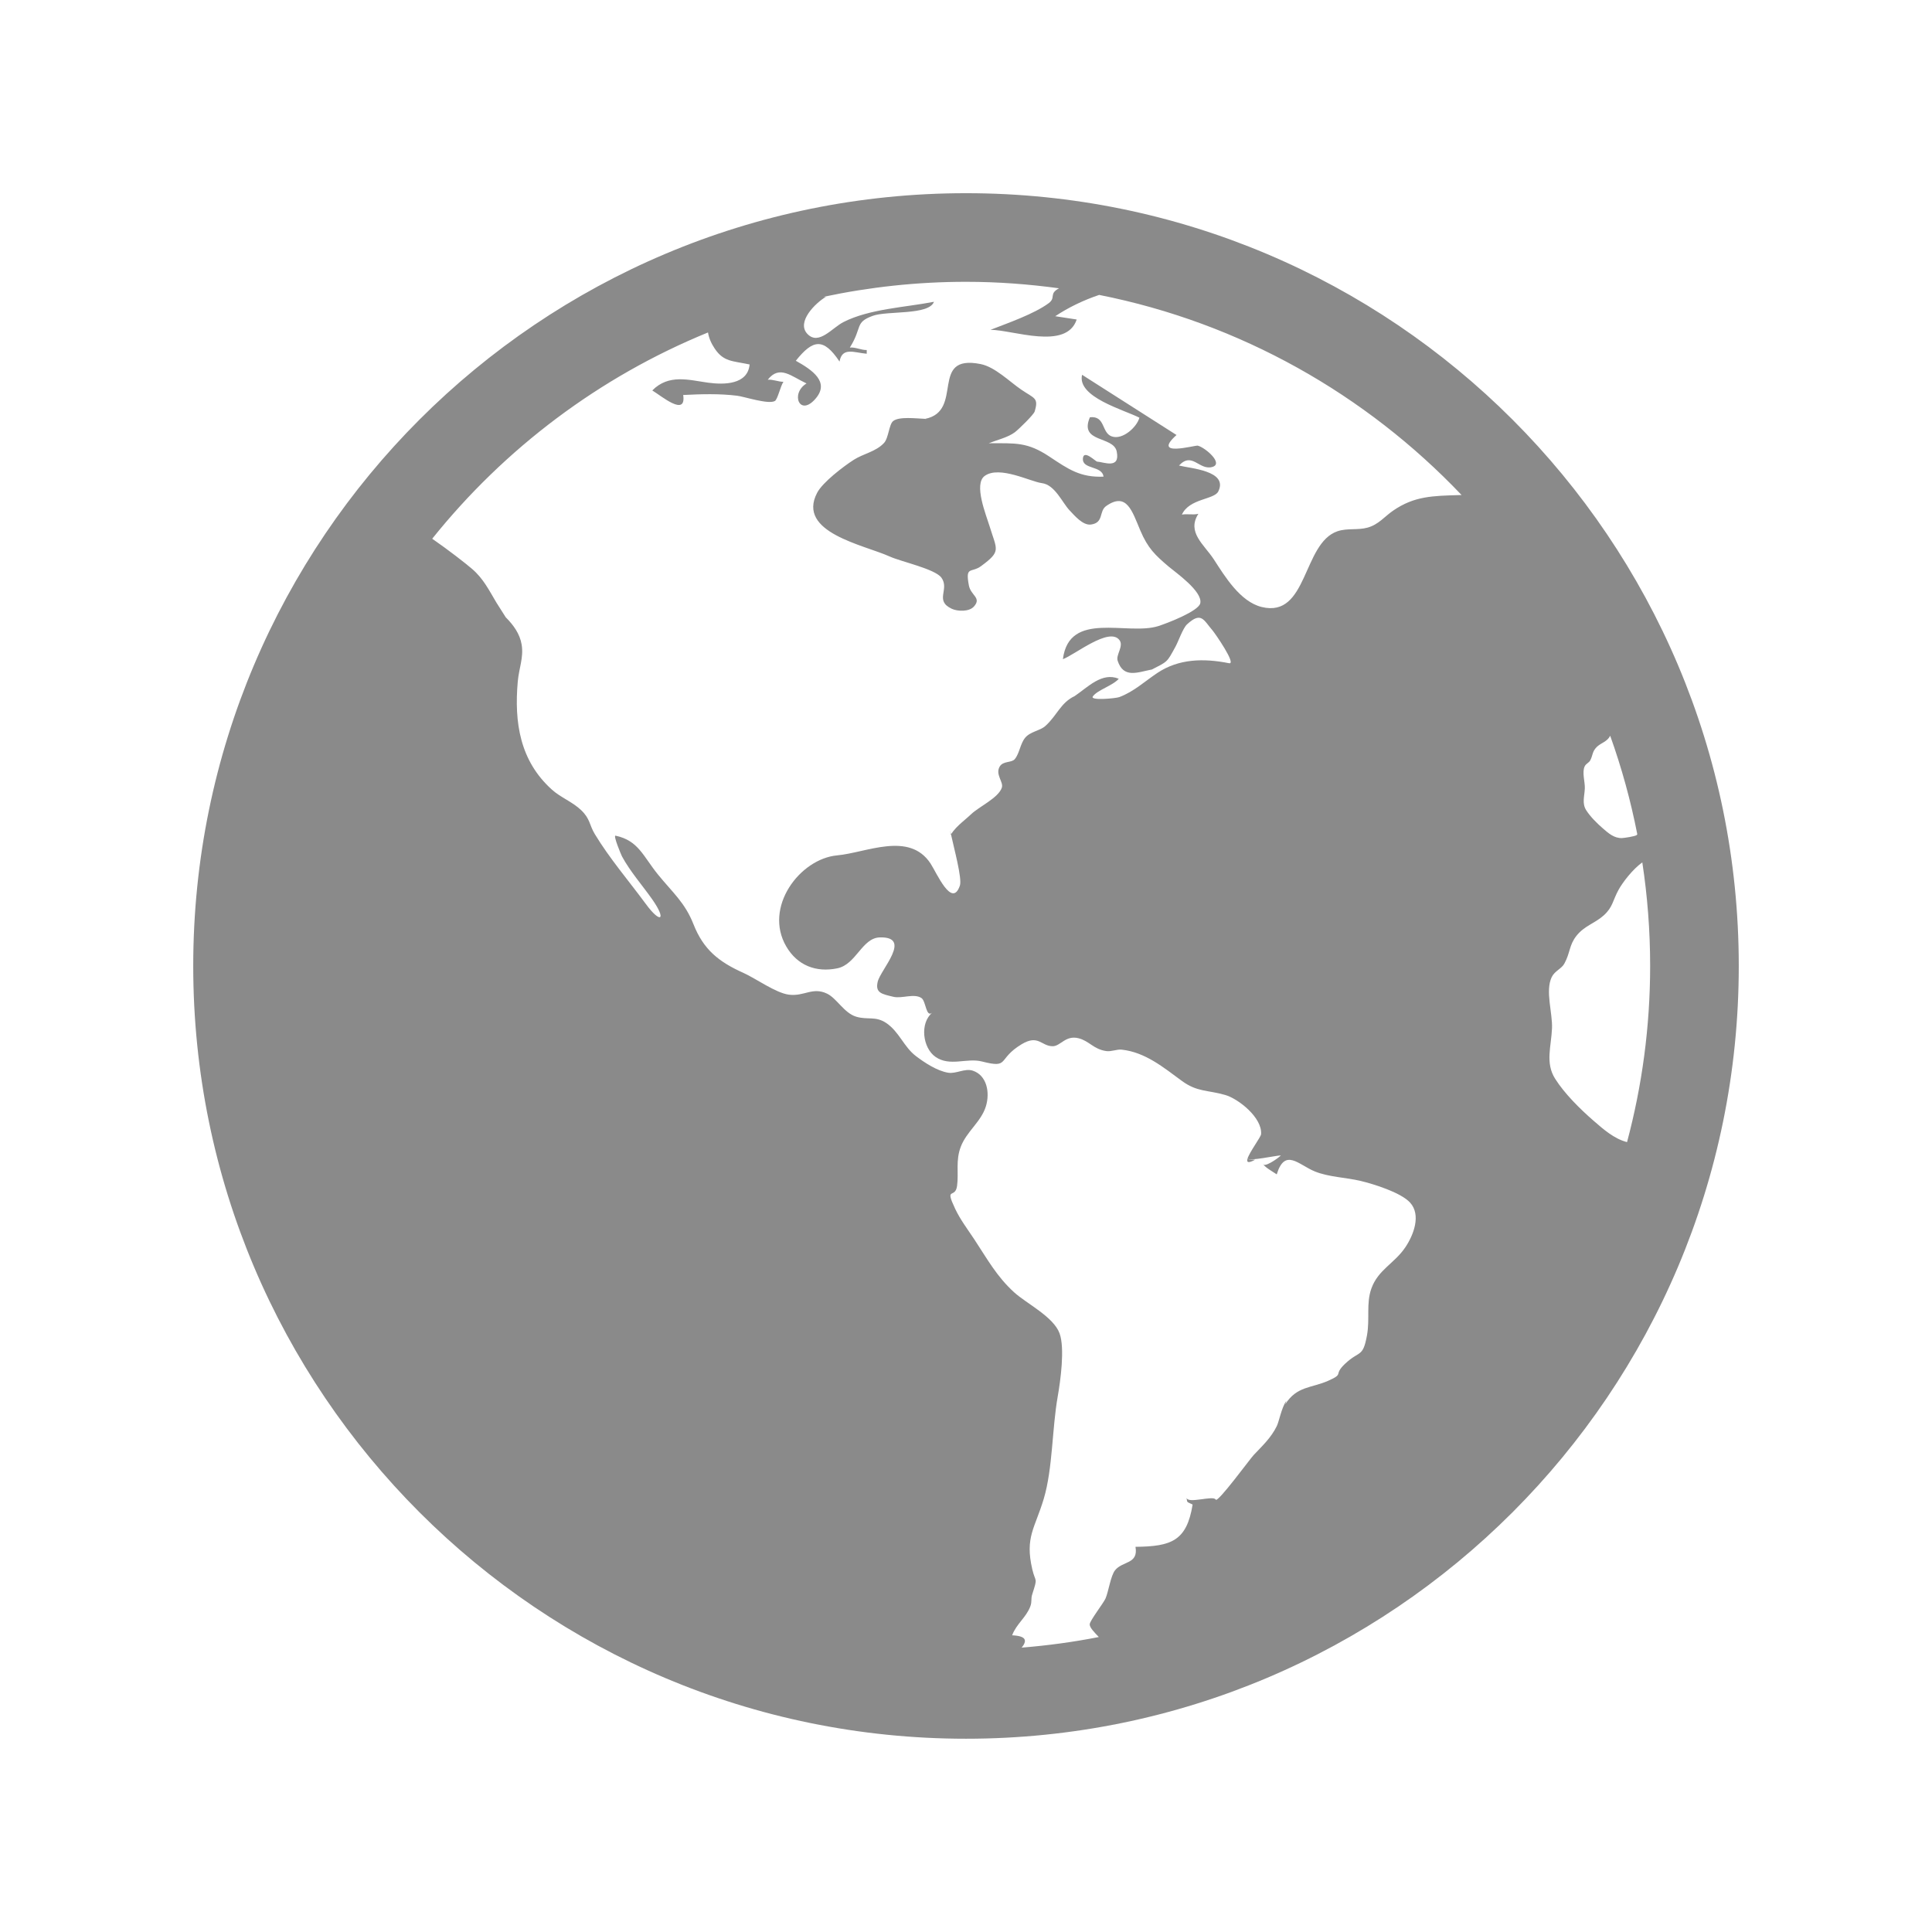 <?xml version="1.0" standalone="no"?><!DOCTYPE svg PUBLIC "-//W3C//DTD SVG 1.1//EN" "http://www.w3.org/Graphics/SVG/1.1/DTD/svg11.dtd"><svg t="1563948801681" class="icon" viewBox="0 0 1024 1024" version="1.1" xmlns="http://www.w3.org/2000/svg" p-id="11454" xmlns:xlink="http://www.w3.org/1999/xlink" width="200" height="200"><defs><style type="text/css"></style></defs><path d="M503.89 442.414c0.044-0.064 0.109-0.133 0.15-0.197-0.167-0.808-0.304-1.516-0.365-2.021C503.75 440.929 503.825 441.673 503.89 442.414L503.89 442.414 503.89 442.414zM661.2 614.183l0.007-0.013c0 0-0.092-0.007-0.102-0.028 0.02 0.02 0.072 0.02 0.072 0.02L661.2 614.183 661.2 614.183zM665.232 614.689c-0.976-0.161-3.167 0.126-4.031-0.506C660.671 616.029 661.47 616.719 665.232 614.689L665.232 614.689 665.232 614.689zM512.003 102.396c-226.216 0-409.586 183.37-409.586 409.579S285.787 921.562 512.003 921.562c226.206 0 409.579-183.377 409.579-409.586S738.209 102.396 512.003 102.396L512.003 102.396 512.003 102.396zM773.617 262.396c-14.11 0.427-23.937 0.454-35.275 8.277-4.567 3.157-7.67 7.338-13.465 8.963-5.201 1.467-10.813 0.181-15.97 1.935-18.609 6.311-15.66 46.171-40.177 40.149-11.519-2.822-19.639-16.434-25.435-25.323-5.109-7.82-14.41-14.291-8.123-24.073-2.867 0.734-5.922-0.105-8.741 0.43 3.925-8.625 17.104-7.871 19.291-12.278 5.457-11.052-15.031-12.202-20.827-13.735 6.99-7.451 10.53 2.505 17.435 0.816 6.632-1.631-3.502-10.369-7.478-11.348-1.431-0.352-24.79 6.451-11.271-5.646-16.687-10.635-33.367-21.275-50.058-31.917-2.809 11.834 22.213 18.561 30.384 22.735-1.27 4.884-8.871 12-14.691 9.915-5.488-1.963-3.263-11.046-11.54-10.137-5.912 13.742 12.499 9.728 14.209 18.148 1.942 9.595-6.963 5.529-10.379 5.365-0.82-0.044-7.202-6.648-7.543-1.649-0.42 5.942 10.175 3.625 10.922 9.618-12.335 0.501-18.632-3.952-28.678-10.629-11.724-7.775-17.738-7.072-32.101-7.072 4.294-1.768 10.213-3.079 13.885-5.915 2.007-1.553 9.878-9.202 10.4-10.912 2.222-7.373-0.123-6.809-7.171-11.646-6.274-4.291-13.875-11.987-21.469-13.499-27.527-5.495-8.488 24.848-29.381 29.029 0.358 0.02 0.741 0.041 1.051 0.041l-1.198 0c0.058-0.003 0.095-0.031 0.146-0.041-4.833-0.171-13.891-1.352-17.007 1.204-2.198 1.795-2.379 9.007-4.84 11.611-4.373 4.669-10.891 5.597-16.11 8.963-5.092 3.28-16.322 11.704-19.315 17.424-11.028 21.063 24.845 27.599 38.443 33.757 6.14 2.785 24.091 6.594 27.439 11.243 4.485 6.243-3.867 12.097 5.498 16.482 2.99 1.4 9.162 1.686 11.734-1.215 4.188-4.713-1.7-5.779-2.699-11.23-1.949-10.492 1.256-6.325 6.53-10.219 10.758-7.939 8.332-8.424 4.465-21.076-1.795-5.888-8.574-22.33-2.615-26.675 7.775-5.669 24.353 3.072 30.316 3.806 6.939 0.85 10.871 10.458 14.653 14.39 2.512 2.611 7 8.151 11.39 7.553 6.966-0.956 4.048-7.044 8.092-9.847 10.83-7.516 13.684 2.689 18.001 12.902 4.062 9.584 7.902 13.141 15.134 19.294 3.358 2.863 18.073 13.079 16.687 19.38-0.946 4.243-17.752 10.673-22.251 12.1-16.431 5.201-47.249-8.519-50.56 17.537 6.376-2.375 24.507-17.188 29.944-10.165 2.478 3.181-1.963 7.823-0.922 10.987 3.103 9.485 10.42 6.178 18.09 4.646-0.526 0.327-1.061 0.611-1.628 0.867 10.486-5.386 9.39-4.266 14.206-13.001 1.564-2.857 3.905-9.761 6.116-11.803 7.614-7.011 8.789-2.185 13.506 3.222 1.239 1.423 12.905 18.226 8.751 17.387-13.571-2.72-26.599-2.355-37.859 5.065-6.485 4.284-12.618 10.059-20.363 12.909-1.86 0.672-15.605 1.98-13.977-0.362 2.372-3.42 10.537-5.683 13.755-9.372-8.925-3.676-16.377 4.444-23.391 9.188-7.448 3.522-9.175 10.09-15.516 15.844-2.768 2.505-8.003 2.935-10.714 6.239-2.635 3.205-2.97 8.24-5.464 11.284-1.751 2.134-6.243 0.843-8.072 4.055-2.386 4.191 2.181 8.086 1.178 11.107-1.83 5.488-12.274 10.151-16.288 14.103 0.539-0.516 1.068-1.048 1.597-1.587-4.028 4.222-9.124 7.328-12.263 12.216 1.444 6.898 5.99 23.35 4.728 27.135-4.188 12.447-12.325-6.772-15.616-11.741-11.328-17.066-33.968-5.646-49.44-4.232-19.779 1.809-39.156 27.486-26.954 48.324 5.86 9.994 15.711 13.861 27.012 11.547 10.062-2.055 13.079-16.127 22.555-16.39 17.403-0.46 0.383 17.063-1.127 23.493-1.393 5.953 2.17 6.509 8.301 7.984 4.532 1.082 10.942-1.942 14.868 0.645 2.468 1.631 2.355 10.571 5.755 7.755-6.7 5.549-5.134 18.704 1.727 23.459 7.614 5.277 16.574 0.393 24.548 2.42 15.042 3.839 7.86-1.147 21.07-9.124 8.915-5.369 10.379 1.017 16.472 1.041 4.154 0.013 6.786-5.966 13.714-4.225 5.652 1.423 7.888 5.786 14.639 6.793 2.765 0.409 5.625-1.041 8.26-0.751 12.488 1.386 22.039 9.362 31.879 16.574 8.104 5.935 13.475 4.734 22.944 7.44 6.919 1.976 19.684 11.984 19.032 20.773-0.12 1.57-6.167 9.472-7.198 13.035 1.771 1.225 14.08-1.523 17.681-1.785-1.181 1.379-9.567 7.274-9.567 4.147 0 1.597 5.935 4.891 7.373 5.915 4.379-14.198 11.56-5.061 20.206-1.543 7.352 2.99 16.397 3.157 24.234 5.017 6.659 1.587 21.329 6.078 26.261 11.516 5.935 6.546 1.833 17.182-2.56 23.695-5.748 8.536-14.41 11.823-17.991 21.862-2.833 7.959-0.71 16.001-2.328 24.831-2.185 11.939-3.939 7.758-11.636 15.042-6.468 6.14-0.109 5.076-8.915 8.984-8.858 3.939-16.649 2.761-22.78 12.478 0.246-0.608 0.447-1.225 0.618-1.86-2.587 3.614-3.88 11.028-5.106 13.459-3.092 6.208-7.352 10.124-12.24 15.291-1.871 1.976-19.09 25.503-20.086 23.613-1.276-2.458-14.854 2.464-15.502-1.041 0.542 2.946-0.127 1.963 3.243 3.655-3.12 19.332-11.297 22.217-30.282 22.411 1.628 9.294-6.881 7.44-10.837 12.437-2.314 2.915-3.417 11.117-5.02 14.895-1 2.375-8.411 11.882-8.411 13.766-0.007 1.738 2.492 4.276 4.833 6.714-13.383 2.648-27.03 4.495-40.89 5.621 2.594-3.269 3.218-6.144-5.048-6.536 2.215-6.007 7.41-9.431 9.608-15.261 1.045-2.748 0.181-3.833 1.065-6.546 3.021-9.4 1.713-5.847 0.007-13.155-3.993-17.096 1.42-21.776 6.083-37.425 4.785-16.089 4.342-36.952 7.404-54.276 1.457-8.294 3.836-25.551 0.959-33.395-3.246-8.823-17.52-15.775-24.06-21.718-9.257-8.434-14.175-17.548-21.049-27.968-3.492-5.301-7.468-10.489-10.188-16.247-5.823-12.311 0.003-4.979 0.986-12.247 0.935-7.018-0.84-13.295 1.945-20.664 3.085-8.143 10.778-13.223 13.311-21.428 2.274-7.318 0.542-16.506-6.97-18.947-4.188-1.365-8.81 1.785-13.011 1.096-5.864-0.953-12.503-5.328-17.104-8.826-6.427-4.902-8.833-12.854-15.677-17.492-5.727-3.867-9.799-1.553-15.926-3.366-6.393-1.881-10.338-9.765-15.493-12.233-7.734-3.7-12.093 1.618-20.26 0.539-6.946-0.912-17.537-8.601-24.022-11.516-13.196-5.901-21.231-12.421-26.504-25.807-4.519-11.489-11.107-16.841-18.865-26.401-7.854-9.697-10.315-17.953-22.432-20.531-1.416-0.314 2.962 10.165 3.42 11.011 4.324 8.01 10.827 15.335 16.056 22.797 7.693 10.99 4.414 13.052-3.41 2.423-8.953-12.158-19.335-24.247-27.097-37.126-2.932-4.864-2.365-8.015-7.205-12.629-4.677-4.471-10.799-6.645-15.509-10.888-16.94-15.236-20.022-35.582-18.09-57.297 0.631-7.079 3.188-12.745 2.058-19.547-0.928-5.649-4.266-10.325-8.431-14.489-1.345-2.137-4.721-7.407-4.912-7.741-3.847-6.393-6.84-12.677-12.95-17.919-3.502-3.021-12.577-10.072-21.114-15.984 38.365-47.856 88.575-85.784 146.176-109.328 0.454 2.894 1.697 5.789 3.56 8.554 4.737 7.021 9.25 6.468 18.492 8.406-0.994 10.734-13.53 10.816-22.018 9.656-10.134-1.396-20.794-4.758-29.568 4.12 4.846 2.914 18.151 14.267 16.383 2.406 9.704-0.485 19.087-0.772 28.585 0.389 3.806 0.465 16.554 4.744 20.008 2.792 1.454-0.823 2.997-7.97 4.529-10.178-2.707 0.02-5.608-1.352-8.307-1.092 6.29-8.051 12.554-1.73 20.557 1.97-8.806 5.355-3.581 18.185 5.035 7.765 7.072-8.574-1.73-14.793-10.717-19.79 9.058-11.332 14.65-12.355 23.172 0.434 1.406-7.885 7.768-4.728 14.42-4.147l0-1.973c-2.925 0.075-6.048-1.615-8.953-1.311 6.778-10.809 2.454-13.285 12.141-16.813 7.721-2.809 29.735-0.191 32.446-7.445-15.407 2.99-34.016 3.711-47.917 10.714-5.997 3.018-13.134 12.557-19.12 6.362-6.137-6.362 4.386-16.585 9.768-19.701l-1.283 0c24.377-5.188 49.624-7.966 75.524-7.966 16.738 0 33.183 1.239 49.327 3.44-5.584 2.935-1.451 4.915-5.52 7.915-7.768 5.714-21.568 10.486-30.818 14.096 11.755-0.031 40.218 11.025 45.689-5.468-3.792-0.58-7.581-1.163-11.37-1.748 7.082-4.697 14.984-8.499 23.281-11.287 74.858 14.831 141.442 52.802 192.104 106.082C774.328 262.396 773.968 262.382 773.617 262.396L773.617 262.396 773.617 262.396zM839.905 406.2c0.679-1.444 2.249-1.915 2.901-3.103 1.368-2.499 1.064-4.199 2.748-6.335 1.799-2.314 4.24-2.884 6.253-4.69 0.809-0.731 1.263-1.406 1.631-2.099 6.045 16.864 10.857 34.296 14.359 52.198-0.102 0.126-0.167 0.321-0.301 0.427-0.874 0.7-6.618 1.549-7.796 1.59-4.158 0.161-7.243-2.597-10.226-5.195-3.044-2.635-6.607-6.167-8.769-9.584-2.311-3.642-0.884-7.389-0.716-11.557C840.123 414.348 838.42 409.354 839.905 406.2L839.905 406.2 839.905 406.2zM844.595 593.99c-7.038-6.109-15.338-14.305-20.339-22.22-5.342-8.444-2.048-17.127-1.659-26.797 0.324-8.127-3.645-19.701-0.191-27.022 1.587-3.341 5.219-4.447 6.717-7.188 3.181-5.796 2.478-9.714 6.379-14.701 4.187-5.355 9.82-6.673 14.486-10.868 4.887-4.406 4.748-7.877 7.847-13.516 2.259-4.127 7.588-11.008 12.621-14.602 2.73 17.902 4.154 36.249 4.154 54.897 0 32.278-4.291 63.564-12.243 93.372C855.581 603.595 850.004 598.705 844.595 593.99L844.595 593.99 844.595 593.99zM844.595 593.99" p-id="11455" fill="#8a8a8a"></path></svg>